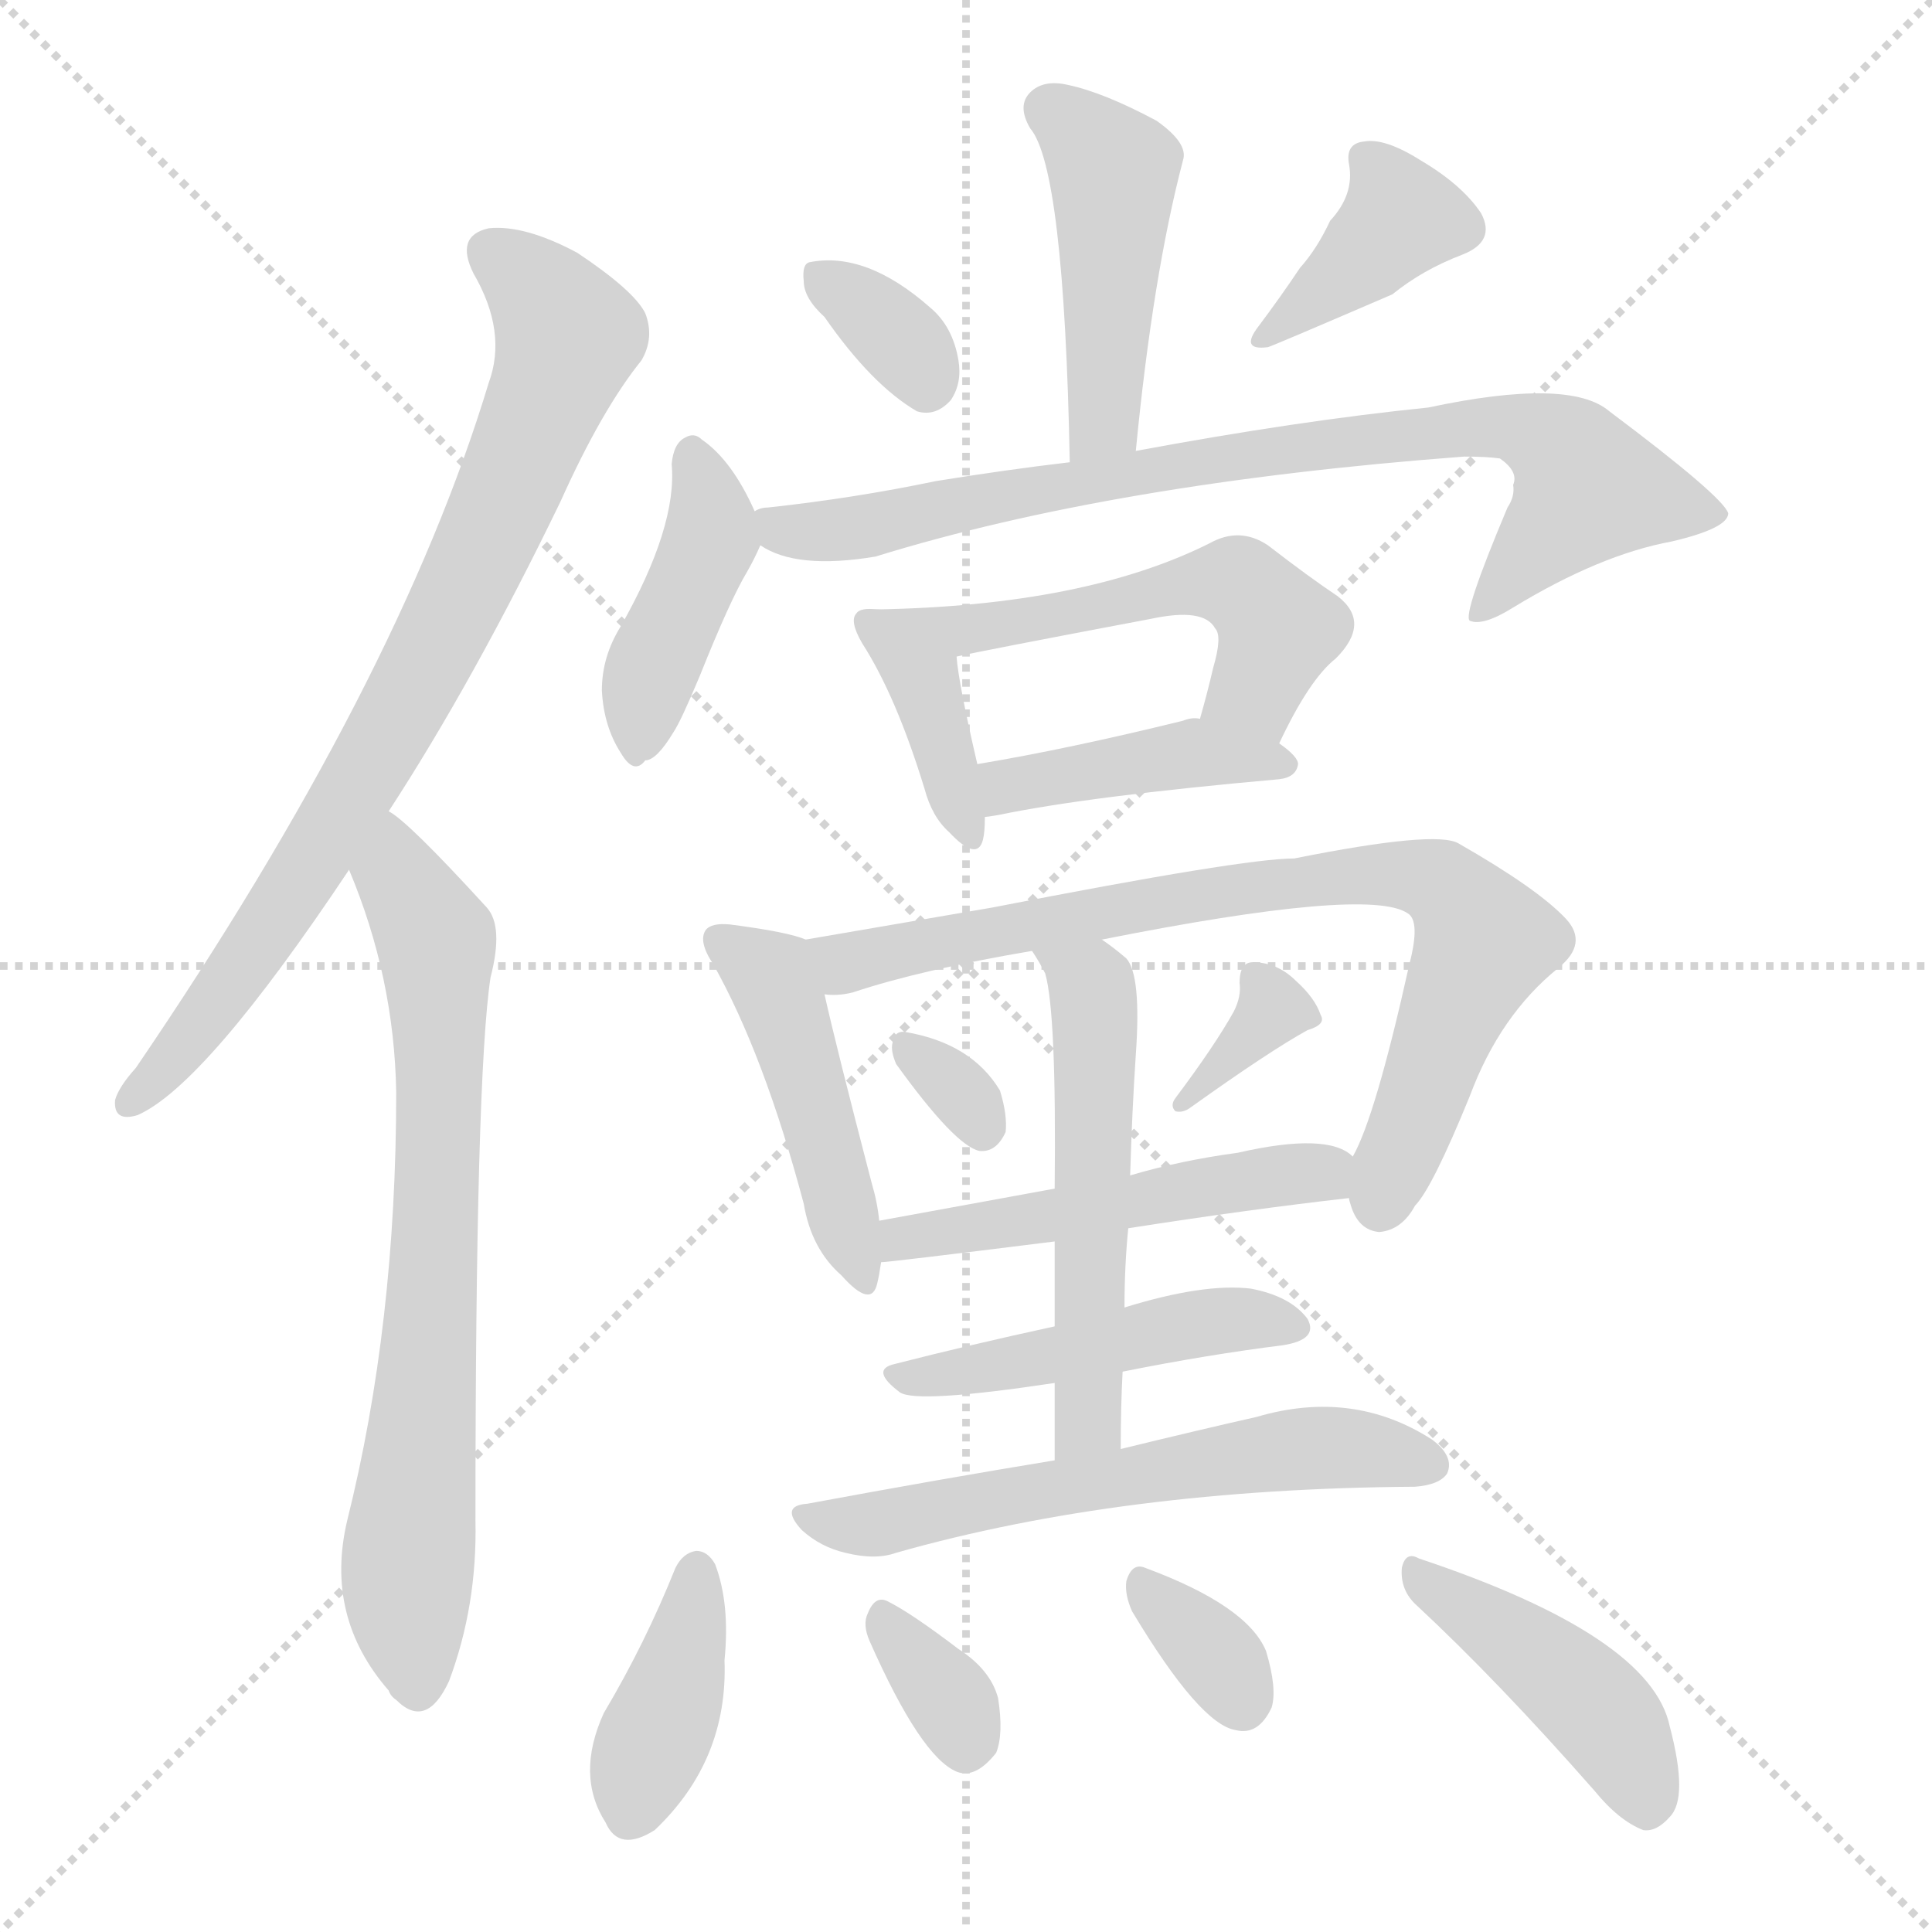 <svg xmlns="http://www.w3.org/2000/svg" version="1.1" viewBox="0 0 1024 1024">
  <g stroke="lightgray" stroke-dasharray="1,1" stroke-width="1" transform="scale(4, 4)">
    <line x1="0" y1="0" x2="256" y2="256" />
    <line x1="256" y1="0" x2="0" y2="256" />
    <line x1="128" y1="0" x2="128" y2="256" />
    <line x1="0" y1="128" x2="256" y2="128" />
  </g>
  <g transform="scale(1.0, -1.0) translate(0.0, -909.00)">
    <style type="text/css">
      
        @keyframes keyframes0 {
          from {
            stroke: blue;
            stroke-dashoffset: 785;
            stroke-width: 128;
          }
          72% {
            animation-timing-function: step-end;
            stroke: blue;
            stroke-dashoffset: 0;
            stroke-width: 128;
          }
          to {
            stroke: black;
            stroke-width: 1024;
          }
        }
        #make-me-a-hanzi-animation-0 {
          animation: keyframes0 0.889s both;
          animation-delay: 0s;
          animation-timing-function: linear;
        }
      
        @keyframes keyframes1 {
          from {
            stroke: blue;
            stroke-dashoffset: 717;
            stroke-width: 128;
          }
          70% {
            animation-timing-function: step-end;
            stroke: blue;
            stroke-dashoffset: 0;
            stroke-width: 128;
          }
          to {
            stroke: black;
            stroke-width: 1024;
          }
        }
        #make-me-a-hanzi-animation-1 {
          animation: keyframes1 0.833s both;
          animation-delay: 0.889s;
          animation-timing-function: linear;
        }
      
        @keyframes keyframes2 {
          from {
            stroke: blue;
            stroke-dashoffset: 452;
            stroke-width: 128;
          }
          60% {
            animation-timing-function: step-end;
            stroke: blue;
            stroke-dashoffset: 0;
            stroke-width: 128;
          }
          to {
            stroke: black;
            stroke-width: 1024;
          }
        }
        #make-me-a-hanzi-animation-2 {
          animation: keyframes2 0.618s both;
          animation-delay: 1.722s;
          animation-timing-function: linear;
        }
      
        @keyframes keyframes3 {
          from {
            stroke: blue;
            stroke-dashoffset: 335;
            stroke-width: 128;
          }
          52% {
            animation-timing-function: step-end;
            stroke: blue;
            stroke-dashoffset: 0;
            stroke-width: 128;
          }
          to {
            stroke: black;
            stroke-width: 1024;
          }
        }
        #make-me-a-hanzi-animation-3 {
          animation: keyframes3 0.523s both;
          animation-delay: 2.34s;
          animation-timing-function: linear;
        }
      
        @keyframes keyframes4 {
          from {
            stroke: blue;
            stroke-dashoffset: 382;
            stroke-width: 128;
          }
          55% {
            animation-timing-function: step-end;
            stroke: blue;
            stroke-dashoffset: 0;
            stroke-width: 128;
          }
          to {
            stroke: black;
            stroke-width: 1024;
          }
        }
        #make-me-a-hanzi-animation-4 {
          animation: keyframes4 0.561s both;
          animation-delay: 2.863s;
          animation-timing-function: linear;
        }
      
        @keyframes keyframes5 {
          from {
            stroke: blue;
            stroke-dashoffset: 413;
            stroke-width: 128;
          }
          57% {
            animation-timing-function: step-end;
            stroke: blue;
            stroke-dashoffset: 0;
            stroke-width: 128;
          }
          to {
            stroke: black;
            stroke-width: 1024;
          }
        }
        #make-me-a-hanzi-animation-5 {
          animation: keyframes5 0.586s both;
          animation-delay: 3.424s;
          animation-timing-function: linear;
        }
      
        @keyframes keyframes6 {
          from {
            stroke: blue;
            stroke-dashoffset: 800;
            stroke-width: 128;
          }
          72% {
            animation-timing-function: step-end;
            stroke: blue;
            stroke-dashoffset: 0;
            stroke-width: 128;
          }
          to {
            stroke: black;
            stroke-width: 1024;
          }
        }
        #make-me-a-hanzi-animation-6 {
          animation: keyframes6 0.901s both;
          animation-delay: 4.01s;
          animation-timing-function: linear;
        }
      
        @keyframes keyframes7 {
          from {
            stroke: blue;
            stroke-dashoffset: 382;
            stroke-width: 128;
          }
          55% {
            animation-timing-function: step-end;
            stroke: blue;
            stroke-dashoffset: 0;
            stroke-width: 128;
          }
          to {
            stroke: black;
            stroke-width: 1024;
          }
        }
        #make-me-a-hanzi-animation-7 {
          animation: keyframes7 0.561s both;
          animation-delay: 4.911s;
          animation-timing-function: linear;
        }
      
        @keyframes keyframes8 {
          from {
            stroke: blue;
            stroke-dashoffset: 519;
            stroke-width: 128;
          }
          63% {
            animation-timing-function: step-end;
            stroke: blue;
            stroke-dashoffset: 0;
            stroke-width: 128;
          }
          to {
            stroke: black;
            stroke-width: 1024;
          }
        }
        #make-me-a-hanzi-animation-8 {
          animation: keyframes8 0.672s both;
          animation-delay: 5.472s;
          animation-timing-function: linear;
        }
      
        @keyframes keyframes9 {
          from {
            stroke: blue;
            stroke-dashoffset: 414;
            stroke-width: 128;
          }
          57% {
            animation-timing-function: step-end;
            stroke: blue;
            stroke-dashoffset: 0;
            stroke-width: 128;
          }
          to {
            stroke: black;
            stroke-width: 1024;
          }
        }
        #make-me-a-hanzi-animation-9 {
          animation: keyframes9 0.587s both;
          animation-delay: 6.144s;
          animation-timing-function: linear;
        }
      
        @keyframes keyframes10 {
          from {
            stroke: blue;
            stroke-dashoffset: 455;
            stroke-width: 128;
          }
          60% {
            animation-timing-function: step-end;
            stroke: blue;
            stroke-dashoffset: 0;
            stroke-width: 128;
          }
          to {
            stroke: black;
            stroke-width: 1024;
          }
        }
        #make-me-a-hanzi-animation-10 {
          animation: keyframes10 0.62s both;
          animation-delay: 6.731s;
          animation-timing-function: linear;
        }
      
        @keyframes keyframes11 {
          from {
            stroke: blue;
            stroke-dashoffset: 779;
            stroke-width: 128;
          }
          72% {
            animation-timing-function: step-end;
            stroke: blue;
            stroke-dashoffset: 0;
            stroke-width: 128;
          }
          to {
            stroke: black;
            stroke-width: 1024;
          }
        }
        #make-me-a-hanzi-animation-11 {
          animation: keyframes11 0.884s both;
          animation-delay: 7.351s;
          animation-timing-function: linear;
        }
      
        @keyframes keyframes12 {
          from {
            stroke: blue;
            stroke-dashoffset: 313;
            stroke-width: 128;
          }
          50% {
            animation-timing-function: step-end;
            stroke: blue;
            stroke-dashoffset: 0;
            stroke-width: 128;
          }
          to {
            stroke: black;
            stroke-width: 1024;
          }
        }
        #make-me-a-hanzi-animation-12 {
          animation: keyframes12 0.505s both;
          animation-delay: 8.235s;
          animation-timing-function: linear;
        }
      
        @keyframes keyframes13 {
          from {
            stroke: blue;
            stroke-dashoffset: 343;
            stroke-width: 128;
          }
          53% {
            animation-timing-function: step-end;
            stroke: blue;
            stroke-dashoffset: 0;
            stroke-width: 128;
          }
          to {
            stroke: black;
            stroke-width: 1024;
          }
        }
        #make-me-a-hanzi-animation-13 {
          animation: keyframes13 0.529s both;
          animation-delay: 8.74s;
          animation-timing-function: linear;
        }
      
        @keyframes keyframes14 {
          from {
            stroke: blue;
            stroke-dashoffset: 504;
            stroke-width: 128;
          }
          62% {
            animation-timing-function: step-end;
            stroke: blue;
            stroke-dashoffset: 0;
            stroke-width: 128;
          }
          to {
            stroke: black;
            stroke-width: 1024;
          }
        }
        #make-me-a-hanzi-animation-14 {
          animation: keyframes14 0.66s both;
          animation-delay: 9.269s;
          animation-timing-function: linear;
        }
      
        @keyframes keyframes15 {
          from {
            stroke: blue;
            stroke-dashoffset: 533;
            stroke-width: 128;
          }
          63% {
            animation-timing-function: step-end;
            stroke: blue;
            stroke-dashoffset: 0;
            stroke-width: 128;
          }
          to {
            stroke: black;
            stroke-width: 1024;
          }
        }
        #make-me-a-hanzi-animation-15 {
          animation: keyframes15 0.684s both;
          animation-delay: 9.929s;
          animation-timing-function: linear;
        }
      
        @keyframes keyframes16 {
          from {
            stroke: blue;
            stroke-dashoffset: 461;
            stroke-width: 128;
          }
          60% {
            animation-timing-function: step-end;
            stroke: blue;
            stroke-dashoffset: 0;
            stroke-width: 128;
          }
          to {
            stroke: black;
            stroke-width: 1024;
          }
        }
        #make-me-a-hanzi-animation-16 {
          animation: keyframes16 0.625s both;
          animation-delay: 10.613s;
          animation-timing-function: linear;
        }
      
        @keyframes keyframes17 {
          from {
            stroke: blue;
            stroke-dashoffset: 584;
            stroke-width: 128;
          }
          66% {
            animation-timing-function: step-end;
            stroke: blue;
            stroke-dashoffset: 0;
            stroke-width: 128;
          }
          to {
            stroke: black;
            stroke-width: 1024;
          }
        }
        #make-me-a-hanzi-animation-17 {
          animation: keyframes17 0.725s both;
          animation-delay: 11.238s;
          animation-timing-function: linear;
        }
      
        @keyframes keyframes18 {
          from {
            stroke: blue;
            stroke-dashoffset: 388;
            stroke-width: 128;
          }
          56% {
            animation-timing-function: step-end;
            stroke: blue;
            stroke-dashoffset: 0;
            stroke-width: 128;
          }
          to {
            stroke: black;
            stroke-width: 1024;
          }
        }
        #make-me-a-hanzi-animation-18 {
          animation: keyframes18 0.566s both;
          animation-delay: 11.963s;
          animation-timing-function: linear;
        }
      
        @keyframes keyframes19 {
          from {
            stroke: blue;
            stroke-dashoffset: 334;
            stroke-width: 128;
          }
          52% {
            animation-timing-function: step-end;
            stroke: blue;
            stroke-dashoffset: 0;
            stroke-width: 128;
          }
          to {
            stroke: black;
            stroke-width: 1024;
          }
        }
        #make-me-a-hanzi-animation-19 {
          animation: keyframes19 0.522s both;
          animation-delay: 12.529s;
          animation-timing-function: linear;
        }
      
        @keyframes keyframes20 {
          from {
            stroke: blue;
            stroke-dashoffset: 335;
            stroke-width: 128;
          }
          52% {
            animation-timing-function: step-end;
            stroke: blue;
            stroke-dashoffset: 0;
            stroke-width: 128;
          }
          to {
            stroke: black;
            stroke-width: 1024;
          }
        }
        #make-me-a-hanzi-animation-20 {
          animation: keyframes20 0.523s both;
          animation-delay: 13.051s;
          animation-timing-function: linear;
        }
      
        @keyframes keyframes21 {
          from {
            stroke: blue;
            stroke-dashoffset: 432;
            stroke-width: 128;
          }
          58% {
            animation-timing-function: step-end;
            stroke: blue;
            stroke-dashoffset: 0;
            stroke-width: 128;
          }
          to {
            stroke: black;
            stroke-width: 1024;
          }
        }
        #make-me-a-hanzi-animation-21 {
          animation: keyframes21 0.602s both;
          animation-delay: 13.574s;
          animation-timing-function: linear;
        }
      
    </style>
    
      <path d="M 206 479 Q 251 548 297 643 Q 319 692 340 718 Q 347 730 342 743 Q 336 755 306 775 Q 278 790 259 788 Q 241 784 251 764 Q 269 733 259 706 Q 211 547 72 343 Q 63 333 61 326 Q 60 314 73 318 Q 109 334 185 448 L 206 479 Z" fill="lightgray" />
    
      <path d="M 185 448 Q 209 391 210 330 Q 210 207 184 103 Q 172 52 206 13 Q 207 10 210 8 Q 226 -8 238 18 Q 253 58 252 103 Q 252 338 260 391 Q 267 418 258 428 Q 216 474 206 479 C 182 498 174 476 185 448 Z" fill="lightgray" />
    
      <path d="M 602 670 Q 611 763 627 824 Q 630 833 613 845 Q 585 860 566 864 Q 553 867 546 860 Q 539 853 546 841 Q 564 820 567 664 C 568 634 599 640 602 670 Z" fill="lightgray" />
    
      <path d="M 437 741 Q 462 705 486 691 Q 496 688 504 697 Q 510 706 508 718 Q 505 736 493 746 Q 459 776 429 770 Q 425 769 426 760 Q 426 751 437 741 Z" fill="lightgray" />
    
      <path d="M 705 792 Q 698 777 689 767 Q 679 752 667 736 Q 657 723 672 725 Q 673 725 738 753 Q 754 766 775 774 Q 793 781 785 796 Q 775 811 753 824 Q 734 836 723 834 Q 713 833 715 822 Q 718 806 705 792 Z" fill="lightgray" />
    
      <path d="M 400 638 Q 388 665 372 676 Q 368 680 363 677 Q 357 674 356 663 Q 359 630 329 577 Q 319 561 319 543 Q 320 524 329 510 Q 336 498 342 506 Q 348 506 357 521 Q 361 527 371 551 Q 387 591 396 606 Q 400 613 403 620 C 406 626 406 626 400 638 Z" fill="lightgray" />
    
      <path d="M 403 620 Q 422 607 464 614 Q 590 653 776 667 Q 788 667 795 666 Q 805 659 802 652 Q 803 646 799 640 Q 775 583 779 580 Q 786 577 802 587 Q 848 615 886 622 Q 916 629 916 637 Q 913 646 853 691 Q 832 709 757 693 Q 688 686 602 670 L 567 664 Q 533 660 496 654 Q 453 645 407 640 Q 403 640 400 638 C 372 633 375 631 403 620 Z" fill="lightgray" />
    
      <path d="M 465 586 Q 456 587 454 584 Q 450 580 457 568 Q 475 540 490 491 Q 494 476 503 468 Q 518 452 521 464 Q 522 468 522 476 L 518 504 Q 508 547 507 561 C 505 584 495 584 465 586 Z" fill="lightgray" />
    
      <path d="M 678 515 Q 694 549 708 560 Q 727 579 709 593 Q 694 603 672 620 Q 657 630 641 621 Q 575 588 465 586 C 435 585 478 555 507 561 Q 520 564 610 581 Q 638 587 644 576 Q 648 572 643 555 Q 640 542 636 528 C 628 499 665 488 678 515 Z" fill="lightgray" />
    
      <path d="M 522 476 Q 523 476 529 477 Q 577 487 678 496 Q 687 497 688 504 Q 688 508 678 515 L 636 528 Q 632 529 627 527 Q 566 512 518 504 C 488 499 492 472 522 476 Z" fill="lightgray" />
    
      <path d="M 427 411 Q 418 415 387 419 Q 377 420 374 416 Q 370 410 378 398 Q 405 350 426 271 Q 430 247 446 233 Q 462 215 465 229 Q 466 233 467 240 L 466 262 Q 465 272 462 282 Q 443 355 437 382 C 431 410 431 410 427 411 Z" fill="lightgray" />
    
      <path d="M 715 274 Q 715 273 716 270 Q 720 257 731 256 Q 743 257 750 270 Q 759 279 779 328 Q 795 371 826 396 Q 842 409 830 422 Q 815 438 773 462 Q 761 469 686 454 Q 659 454 526 428 Q 468 418 427 411 C 397 406 407 379 437 382 Q 444 381 452 383 Q 488 395 547 405 L 584 411 Q 725 439 746 425 Q 753 421 747 398 Q 729 317 717 296 C 711 282 711 282 715 274 Z" fill="lightgray" />
    
      <path d="M 475 345 Q 506 302 519 299 Q 528 298 533 309 Q 534 318 530 331 Q 515 356 480 362 Q 474 363 473 356 Q 472 352 475 345 Z" fill="lightgray" />
    
      <path d="M 654 373 Q 644 355 623 327 Q 620 323 623 320 Q 627 319 631 322 Q 673 352 693 363 Q 703 366 700 371 Q 697 380 687 389 Q 677 399 664 399 Q 657 399 657 388 Q 658 381 654 373 Z" fill="lightgray" />
    
      <path d="M 598 258 Q 662 268 715 274 C 745 277 742 280 717 296 Q 704 309 656 298 Q 626 294 599 286 L 559 279 Q 510 270 466 262 C 436 257 437 237 467 240 Q 471 240 559 251 L 598 258 Z" fill="lightgray" />
    
      <path d="M 594 141 Q 594 163 595 182 L 596 216 Q 596 238 598 258 L 599 286 Q 600 320 602 350 Q 605 392 597 401 Q 590 407 584 411 C 560 429 531 431 547 405 Q 551 399 554 393 Q 560 372 559 279 L 559 251 Q 559 232 559 206 L 559 176 Q 559 157 559 135 C 559 105 594 111 594 141 Z" fill="lightgray" />
    
      <path d="M 595 182 Q 640 191 680 196 Q 699 199 693 210 Q 684 222 663 226 Q 638 229 596 216 L 559 206 Q 513 196 474 186 Q 461 183 477 171 Q 486 165 559 176 L 595 182 Z" fill="lightgray" />
    
      <path d="M 559 135 Q 498 125 428 112 Q 413 111 425 98 Q 435 89 448 86 Q 464 82 475 86 Q 595 120 750 121 Q 763 122 767 128 Q 771 137 759 146 Q 717 173 666 158 Q 635 151 594 141 L 559 135 Z" fill="lightgray" />
    
      <path d="M 358 78 Q 342 38 320 1 Q 305 -32 321 -57 Q 328 -73 347 -61 Q 386 -24 384 29 Q 387 59 379 80 Q 375 87 369 87 Q 362 86 358 78 Z" fill="lightgray" />
    
      <path d="M 461 39 Q 488 -22 507 -30 Q 517 -34 528 -20 Q 532 -10 529 9 Q 525 24 508 35 Q 483 54 471 60 Q 464 64 460 54 Q 457 48 461 39 Z" fill="lightgray" />
    
      <path d="M 600 55 Q 636 -5 655 -8 Q 667 -11 674 4 Q 677 14 671 34 Q 661 58 607 78 Q 600 81 597 71 Q 596 64 600 55 Z" fill="lightgray" />
    
      <path d="M 751 58 Q 794 18 845 -40 Q 858 -56 871 -61 Q 878 -62 885 -54 Q 895 -44 885 -6 Q 875 42 752 83 Q 745 87 743 78 Q 742 66 751 58 Z" fill="lightgray" />
    
    
      <clipPath id="make-me-a-hanzi-clip-0">
        <path d="M 206 479 Q 251 548 297 643 Q 319 692 340 718 Q 347 730 342 743 Q 336 755 306 775 Q 278 790 259 788 Q 241 784 251 764 Q 269 733 259 706 Q 211 547 72 343 Q 63 333 61 326 Q 60 314 73 318 Q 109 334 185 448 L 206 479 Z" />
      </clipPath>
      <path clip-path="url(#make-me-a-hanzi-clip-0)" d="M 261 774 L 279 762 L 301 732 L 269 647 L 220 546 L 151 429 L 70 326" fill="none" id="make-me-a-hanzi-animation-0" stroke-dasharray="657 1314" stroke-linecap="round" />
    
      <clipPath id="make-me-a-hanzi-clip-1">
        <path d="M 185 448 Q 209 391 210 330 Q 210 207 184 103 Q 172 52 206 13 Q 207 10 210 8 Q 226 -8 238 18 Q 253 58 252 103 Q 252 338 260 391 Q 267 418 258 428 Q 216 474 206 479 C 182 498 174 476 185 448 Z" />
      </clipPath>
      <path clip-path="url(#make-me-a-hanzi-clip-1)" d="M 205 472 L 211 445 L 229 417 L 232 392 L 229 204 L 216 78 L 222 18" fill="none" id="make-me-a-hanzi-animation-1" stroke-dasharray="589 1178" stroke-linecap="round" />
    
      <clipPath id="make-me-a-hanzi-clip-2">
        <path d="M 602 670 Q 611 763 627 824 Q 630 833 613 845 Q 585 860 566 864 Q 553 867 546 860 Q 539 853 546 841 Q 564 820 567 664 C 568 634 599 640 602 670 Z" />
      </clipPath>
      <path clip-path="url(#make-me-a-hanzi-clip-2)" d="M 556 851 L 590 819 L 585 686 L 571 677" fill="none" id="make-me-a-hanzi-animation-2" stroke-dasharray="324 648" stroke-linecap="round" />
    
      <clipPath id="make-me-a-hanzi-clip-3">
        <path d="M 437 741 Q 462 705 486 691 Q 496 688 504 697 Q 510 706 508 718 Q 505 736 493 746 Q 459 776 429 770 Q 425 769 426 760 Q 426 751 437 741 Z" />
      </clipPath>
      <path clip-path="url(#make-me-a-hanzi-clip-3)" d="M 436 763 L 473 734 L 491 707" fill="none" id="make-me-a-hanzi-animation-3" stroke-dasharray="207 414" stroke-linecap="round" />
    
      <clipPath id="make-me-a-hanzi-clip-4">
        <path d="M 705 792 Q 698 777 689 767 Q 679 752 667 736 Q 657 723 672 725 Q 673 725 738 753 Q 754 766 775 774 Q 793 781 785 796 Q 775 811 753 824 Q 734 836 723 834 Q 713 833 715 822 Q 718 806 705 792 Z" />
      </clipPath>
      <path clip-path="url(#make-me-a-hanzi-clip-4)" d="M 728 822 L 741 791 L 671 731" fill="none" id="make-me-a-hanzi-animation-4" stroke-dasharray="254 508" stroke-linecap="round" />
    
      <clipPath id="make-me-a-hanzi-clip-5">
        <path d="M 400 638 Q 388 665 372 676 Q 368 680 363 677 Q 357 674 356 663 Q 359 630 329 577 Q 319 561 319 543 Q 320 524 329 510 Q 336 498 342 506 Q 348 506 357 521 Q 361 527 371 551 Q 387 591 396 606 Q 400 613 403 620 C 406 626 406 626 400 638 Z" />
      </clipPath>
      <path clip-path="url(#make-me-a-hanzi-clip-5)" d="M 366 667 L 374 651 L 376 623 L 343 547 L 339 519" fill="none" id="make-me-a-hanzi-animation-5" stroke-dasharray="285 570" stroke-linecap="round" />
    
      <clipPath id="make-me-a-hanzi-clip-6">
        <path d="M 403 620 Q 422 607 464 614 Q 590 653 776 667 Q 788 667 795 666 Q 805 659 802 652 Q 803 646 799 640 Q 775 583 779 580 Q 786 577 802 587 Q 848 615 886 622 Q 916 629 916 637 Q 913 646 853 691 Q 832 709 757 693 Q 688 686 602 670 L 567 664 Q 533 660 496 654 Q 453 645 407 640 Q 403 640 400 638 C 372 633 375 631 403 620 Z" />
      </clipPath>
      <path clip-path="url(#make-me-a-hanzi-clip-6)" d="M 405 634 L 423 627 L 452 628 L 629 664 L 805 683 L 832 666 L 840 647 L 784 583" fill="none" id="make-me-a-hanzi-animation-6" stroke-dasharray="672 1344" stroke-linecap="round" />
    
      <clipPath id="make-me-a-hanzi-clip-7">
        <path d="M 465 586 Q 456 587 454 584 Q 450 580 457 568 Q 475 540 490 491 Q 494 476 503 468 Q 518 452 521 464 Q 522 468 522 476 L 518 504 Q 508 547 507 561 C 505 584 495 584 465 586 Z" />
      </clipPath>
      <path clip-path="url(#make-me-a-hanzi-clip-7)" d="M 460 580 L 491 543 L 512 468" fill="none" id="make-me-a-hanzi-animation-7" stroke-dasharray="254 508" stroke-linecap="round" />
    
      <clipPath id="make-me-a-hanzi-clip-8">
        <path d="M 678 515 Q 694 549 708 560 Q 727 579 709 593 Q 694 603 672 620 Q 657 630 641 621 Q 575 588 465 586 C 435 585 478 555 507 561 Q 520 564 610 581 Q 638 587 644 576 Q 648 572 643 555 Q 640 542 636 528 C 628 499 665 488 678 515 Z" />
      </clipPath>
      <path clip-path="url(#make-me-a-hanzi-clip-8)" d="M 483 580 L 538 578 L 629 599 L 657 598 L 675 580 L 675 565 L 663 543 L 645 533" fill="none" id="make-me-a-hanzi-animation-8" stroke-dasharray="391 782" stroke-linecap="round" />
    
      <clipPath id="make-me-a-hanzi-clip-9">
        <path d="M 522 476 Q 523 476 529 477 Q 577 487 678 496 Q 687 497 688 504 Q 688 508 678 515 L 636 528 Q 632 529 627 527 Q 566 512 518 504 C 488 499 492 472 522 476 Z" />
      </clipPath>
      <path clip-path="url(#make-me-a-hanzi-clip-9)" d="M 525 484 L 542 494 L 622 509 L 679 506" fill="none" id="make-me-a-hanzi-animation-9" stroke-dasharray="286 572" stroke-linecap="round" />
    
      <clipPath id="make-me-a-hanzi-clip-10">
        <path d="M 427 411 Q 418 415 387 419 Q 377 420 374 416 Q 370 410 378 398 Q 405 350 426 271 Q 430 247 446 233 Q 462 215 465 229 Q 466 233 467 240 L 466 262 Q 465 272 462 282 Q 443 355 437 382 C 431 410 431 410 427 411 Z" />
      </clipPath>
      <path clip-path="url(#make-me-a-hanzi-clip-10)" d="M 382 411 L 408 391 L 416 373 L 456 232" fill="none" id="make-me-a-hanzi-animation-10" stroke-dasharray="327 654" stroke-linecap="round" />
    
      <clipPath id="make-me-a-hanzi-clip-11">
        <path d="M 715 274 Q 715 273 716 270 Q 720 257 731 256 Q 743 257 750 270 Q 759 279 779 328 Q 795 371 826 396 Q 842 409 830 422 Q 815 438 773 462 Q 761 469 686 454 Q 659 454 526 428 Q 468 418 427 411 C 397 406 407 379 437 382 Q 444 381 452 383 Q 488 395 547 405 L 584 411 Q 725 439 746 425 Q 753 421 747 398 Q 729 317 717 296 C 711 282 711 282 715 274 Z" />
      </clipPath>
      <path clip-path="url(#make-me-a-hanzi-clip-11)" d="M 434 405 L 453 399 L 700 445 L 763 441 L 780 423 L 785 407 L 732 270" fill="none" id="make-me-a-hanzi-animation-11" stroke-dasharray="651 1302" stroke-linecap="round" />
    
      <clipPath id="make-me-a-hanzi-clip-12">
        <path d="M 475 345 Q 506 302 519 299 Q 528 298 533 309 Q 534 318 530 331 Q 515 356 480 362 Q 474 363 473 356 Q 472 352 475 345 Z" />
      </clipPath>
      <path clip-path="url(#make-me-a-hanzi-clip-12)" d="M 482 352 L 505 334 L 520 311" fill="none" id="make-me-a-hanzi-animation-12" stroke-dasharray="185 370" stroke-linecap="round" />
    
      <clipPath id="make-me-a-hanzi-clip-13">
        <path d="M 654 373 Q 644 355 623 327 Q 620 323 623 320 Q 627 319 631 322 Q 673 352 693 363 Q 703 366 700 371 Q 697 380 687 389 Q 677 399 664 399 Q 657 399 657 388 Q 658 381 654 373 Z" />
      </clipPath>
      <path clip-path="url(#make-me-a-hanzi-clip-13)" d="M 691 372 L 674 375 L 626 324" fill="none" id="make-me-a-hanzi-animation-13" stroke-dasharray="215 430" stroke-linecap="round" />
    
      <clipPath id="make-me-a-hanzi-clip-14">
        <path d="M 598 258 Q 662 268 715 274 C 745 277 742 280 717 296 Q 704 309 656 298 Q 626 294 599 286 L 559 279 Q 510 270 466 262 C 436 257 437 237 467 240 Q 471 240 559 251 L 598 258 Z" />
      </clipPath>
      <path clip-path="url(#make-me-a-hanzi-clip-14)" d="M 468 246 L 490 256 L 544 259 L 669 286 L 700 288 L 707 280" fill="none" id="make-me-a-hanzi-animation-14" stroke-dasharray="376 752" stroke-linecap="round" />
    
      <clipPath id="make-me-a-hanzi-clip-15">
        <path d="M 594 141 Q 594 163 595 182 L 596 216 Q 596 238 598 258 L 599 286 Q 600 320 602 350 Q 605 392 597 401 Q 590 407 584 411 C 560 429 531 431 547 405 Q 551 399 554 393 Q 560 372 559 279 L 559 251 Q 559 232 559 206 L 559 176 Q 559 157 559 135 C 559 105 594 111 594 141 Z" />
      </clipPath>
      <path clip-path="url(#make-me-a-hanzi-clip-15)" d="M 554 401 L 579 385 L 581 360 L 577 163 L 564 142" fill="none" id="make-me-a-hanzi-animation-15" stroke-dasharray="405 810" stroke-linecap="round" />
    
      <clipPath id="make-me-a-hanzi-clip-16">
        <path d="M 595 182 Q 640 191 680 196 Q 699 199 693 210 Q 684 222 663 226 Q 638 229 596 216 L 559 206 Q 513 196 474 186 Q 461 183 477 171 Q 486 165 559 176 L 595 182 Z" />
      </clipPath>
      <path clip-path="url(#make-me-a-hanzi-clip-16)" d="M 482 180 L 546 186 L 636 208 L 684 206" fill="none" id="make-me-a-hanzi-animation-16" stroke-dasharray="333 666" stroke-linecap="round" />
    
      <clipPath id="make-me-a-hanzi-clip-17">
        <path d="M 559 135 Q 498 125 428 112 Q 413 111 425 98 Q 435 89 448 86 Q 464 82 475 86 Q 595 120 750 121 Q 763 122 767 128 Q 771 137 759 146 Q 717 173 666 158 Q 635 151 594 141 L 559 135 Z" />
      </clipPath>
      <path clip-path="url(#make-me-a-hanzi-clip-17)" d="M 436 103 L 466 101 L 679 140 L 718 142 L 759 133" fill="none" id="make-me-a-hanzi-animation-17" stroke-dasharray="456 912" stroke-linecap="round" />
    
      <clipPath id="make-me-a-hanzi-clip-18">
        <path d="M 358 78 Q 342 38 320 1 Q 305 -32 321 -57 Q 328 -73 347 -61 Q 386 -24 384 29 Q 387 59 379 80 Q 375 87 369 87 Q 362 86 358 78 Z" />
      </clipPath>
      <path clip-path="url(#make-me-a-hanzi-clip-18)" d="M 369 76 L 357 11 L 335 -51" fill="none" id="make-me-a-hanzi-animation-18" stroke-dasharray="260 520" stroke-linecap="round" />
    
      <clipPath id="make-me-a-hanzi-clip-19">
        <path d="M 461 39 Q 488 -22 507 -30 Q 517 -34 528 -20 Q 532 -10 529 9 Q 525 24 508 35 Q 483 54 471 60 Q 464 64 460 54 Q 457 48 461 39 Z" />
      </clipPath>
      <path clip-path="url(#make-me-a-hanzi-clip-19)" d="M 470 48 L 506 5 L 511 -16" fill="none" id="make-me-a-hanzi-animation-19" stroke-dasharray="206 412" stroke-linecap="round" />
    
      <clipPath id="make-me-a-hanzi-clip-20">
        <path d="M 600 55 Q 636 -5 655 -8 Q 667 -11 674 4 Q 677 14 671 34 Q 661 58 607 78 Q 600 81 597 71 Q 596 64 600 55 Z" />
      </clipPath>
      <path clip-path="url(#make-me-a-hanzi-clip-20)" d="M 607 68 L 648 27 L 658 8" fill="none" id="make-me-a-hanzi-animation-20" stroke-dasharray="207 414" stroke-linecap="round" />
    
      <clipPath id="make-me-a-hanzi-clip-21">
        <path d="M 751 58 Q 794 18 845 -40 Q 858 -56 871 -61 Q 878 -62 885 -54 Q 895 -44 885 -6 Q 875 42 752 83 Q 745 87 743 78 Q 742 66 751 58 Z" />
      </clipPath>
      <path clip-path="url(#make-me-a-hanzi-clip-21)" d="M 751 74 L 840 9 L 857 -10 L 873 -47" fill="none" id="make-me-a-hanzi-animation-21" stroke-dasharray="304 608" stroke-linecap="round" />
    
  </g>
</svg>